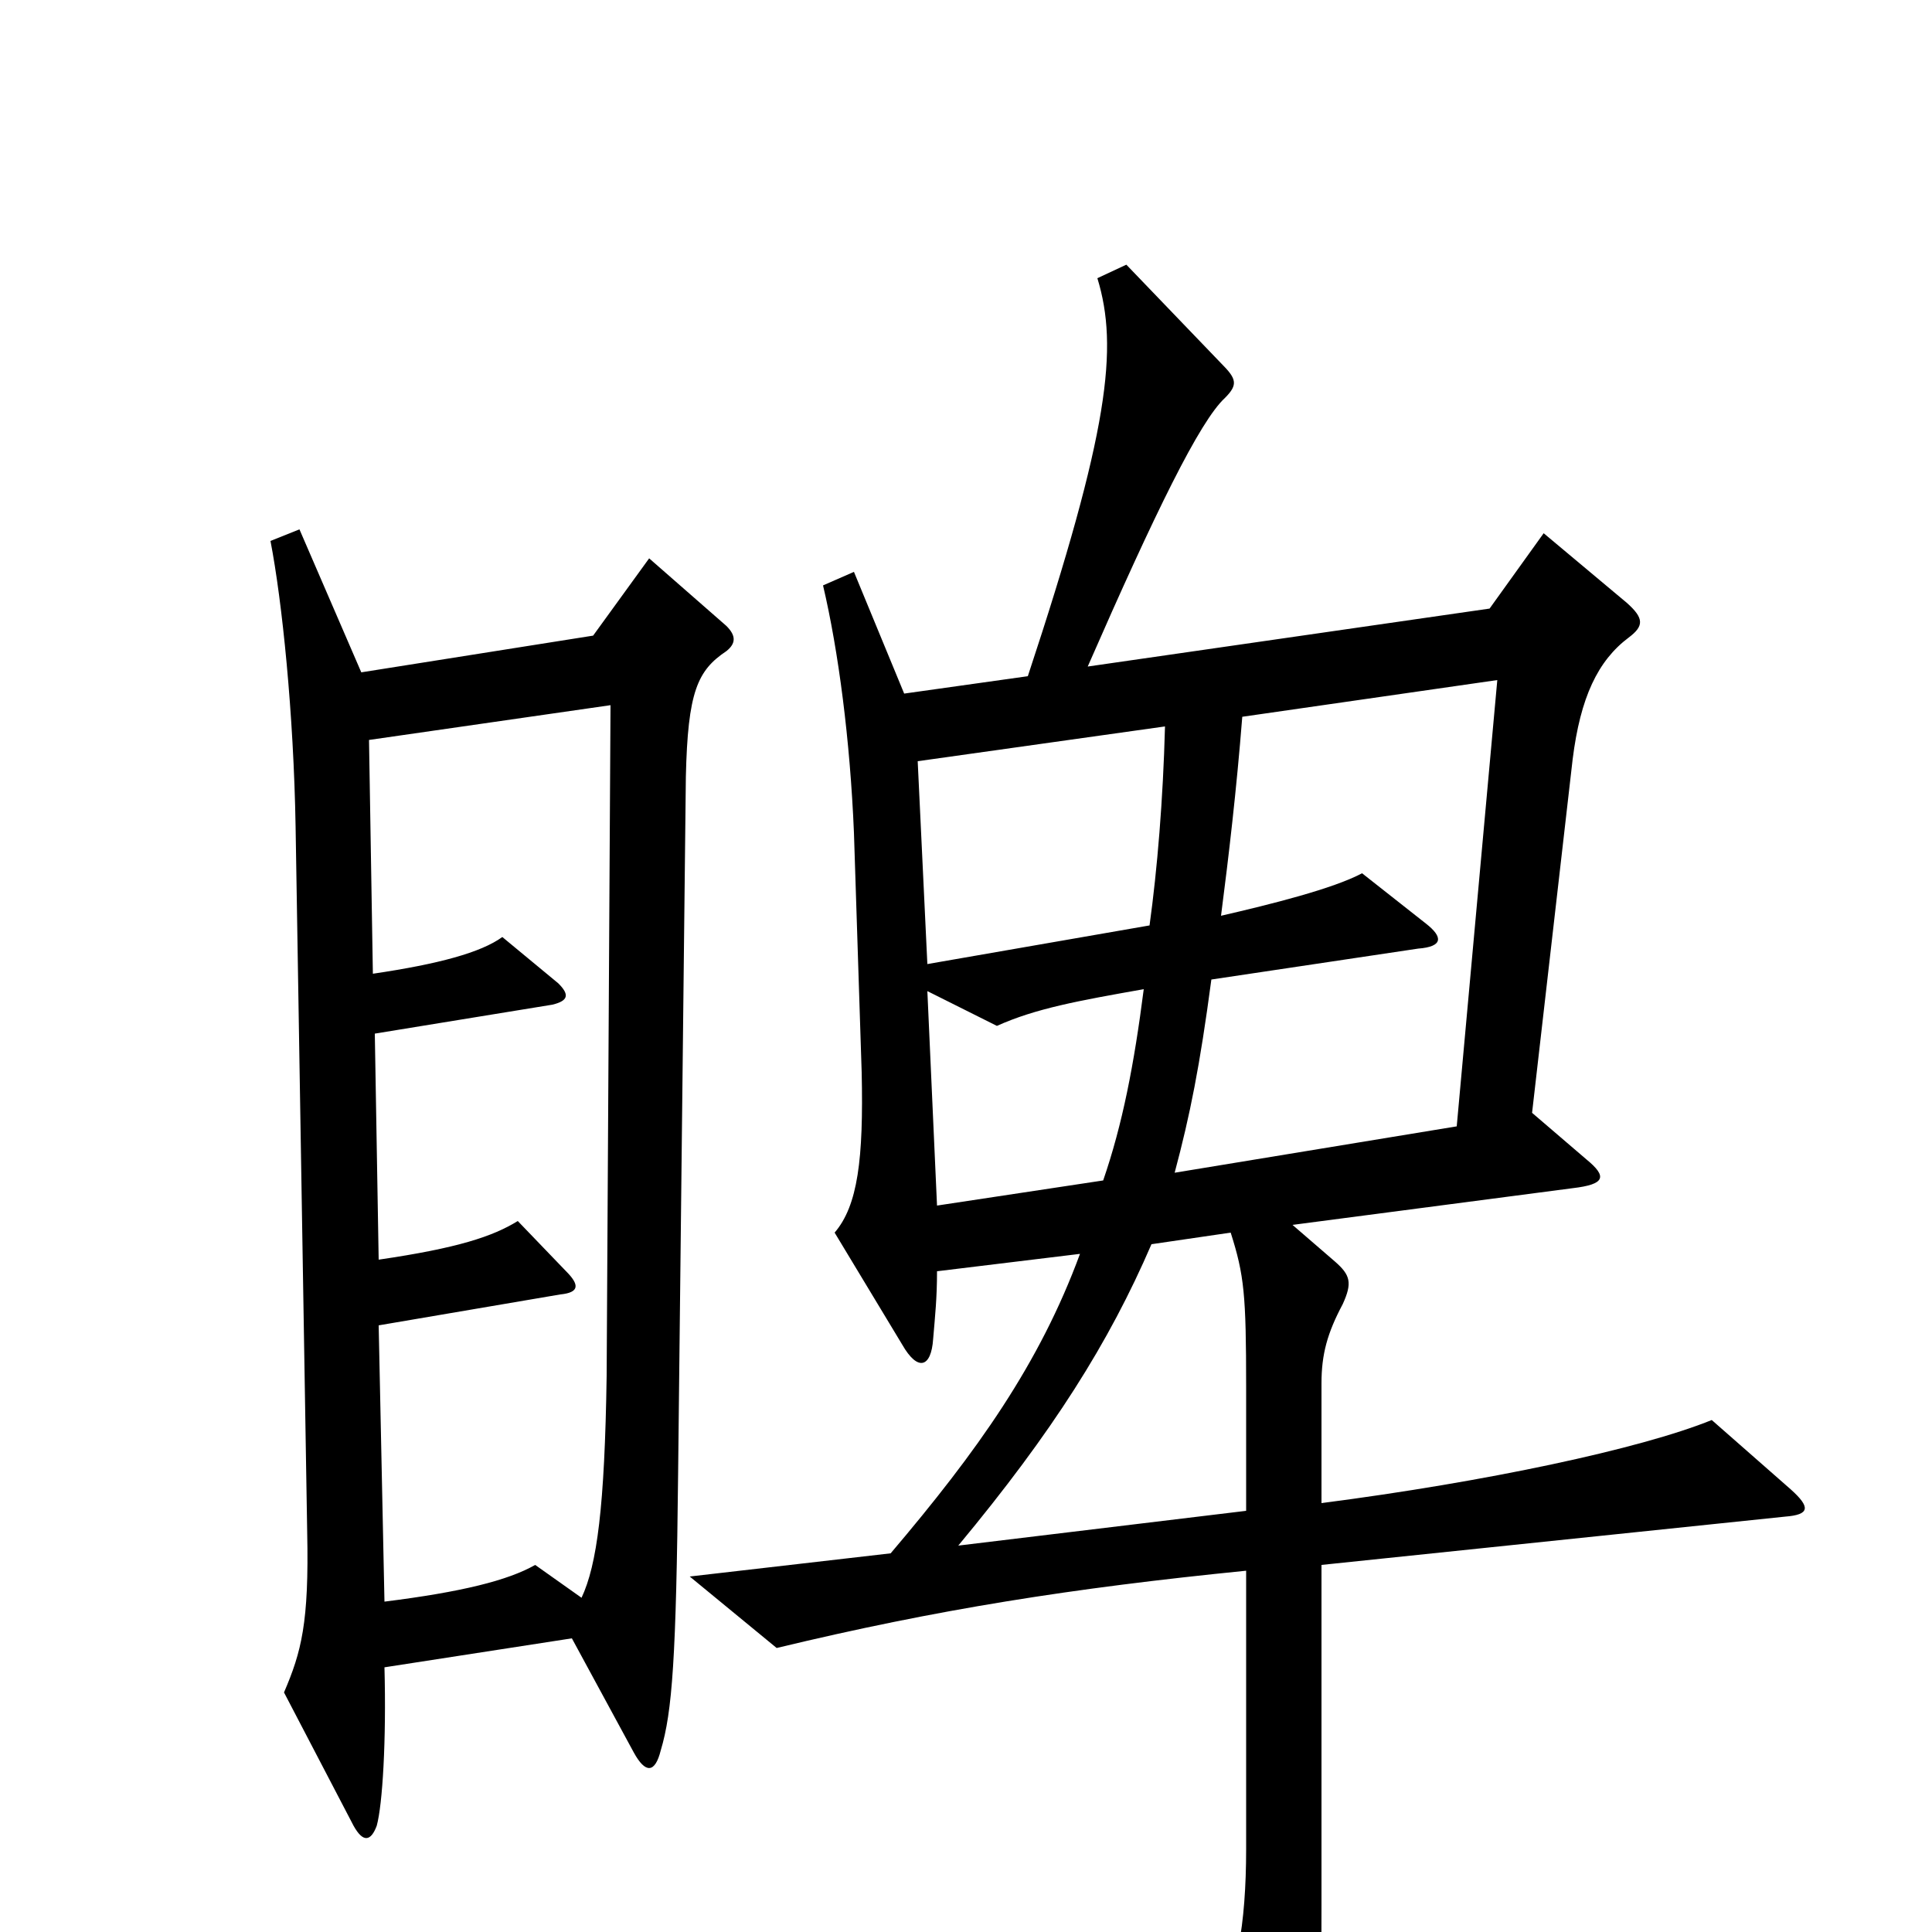 <svg xmlns="http://www.w3.org/2000/svg" viewBox="0 -1000 1000 1000">
	<path fill="#000000" d="M376 -663C381 -667 381 -671 376 -676L336 -711L307 -671L187 -652L155 -726L140 -720C146 -689 152 -631 153 -572L159 -207C160 -160 156 -145 147 -124L183 -55C188 -46 192 -47 195 -55C198 -66 200 -99 199 -137L296 -152L328 -93C334 -82 339 -82 342 -94C348 -114 350 -142 351 -238L355 -598C356 -642 361 -653 376 -663ZM927 -229L886 -265C849 -250 769 -233 684 -222V-284C684 -299 687 -310 695 -325C700 -336 699 -340 691 -347L669 -366L814 -385C831 -387 832 -391 821 -400L793 -424L814 -607C818 -639 827 -658 843 -670C851 -676 851 -680 842 -688L799 -724L771 -685L563 -655C598 -735 621 -782 634 -794C641 -801 640 -804 632 -812L583 -863L568 -856C579 -820 574 -777 532 -650L468 -641L442 -704L426 -697C434 -663 440 -617 442 -569L446 -445C447 -400 444 -376 432 -362L467 -304C475 -290 482 -292 483 -307C484 -319 485 -328 485 -342L559 -351C538 -294 506 -249 461 -196L357 -184L402 -147C485 -167 555 -178 645 -187V-43C645 -4 640 26 628 40L664 92C673 105 677 104 680 87C683 74 684 52 684 -14V-190L924 -215C937 -216 937 -220 927 -229ZM603 -624C602 -586 599 -550 595 -521L480 -501L475 -606ZM775 -648L754 -417L608 -393C616 -423 621 -448 627 -493L734 -509C747 -510 747 -515 738 -522L705 -548C690 -540 658 -532 632 -526C636 -557 640 -591 643 -629ZM592 -488C587 -449 581 -418 571 -389L485 -376L480 -487L516 -469C536 -478 558 -482 592 -488ZM316 -635L314 -288C313 -220 309 -190 301 -173L277 -190C263 -182 239 -176 199 -171L196 -314L290 -330C300 -331 300 -335 293 -342L268 -368C255 -360 237 -354 196 -348L194 -465L286 -480C294 -482 295 -485 289 -491L260 -515C249 -507 227 -501 193 -496L191 -617ZM645 -218L496 -200C545 -259 574 -305 596 -356L637 -362C644 -340 645 -330 645 -282Z"/>
</svg>